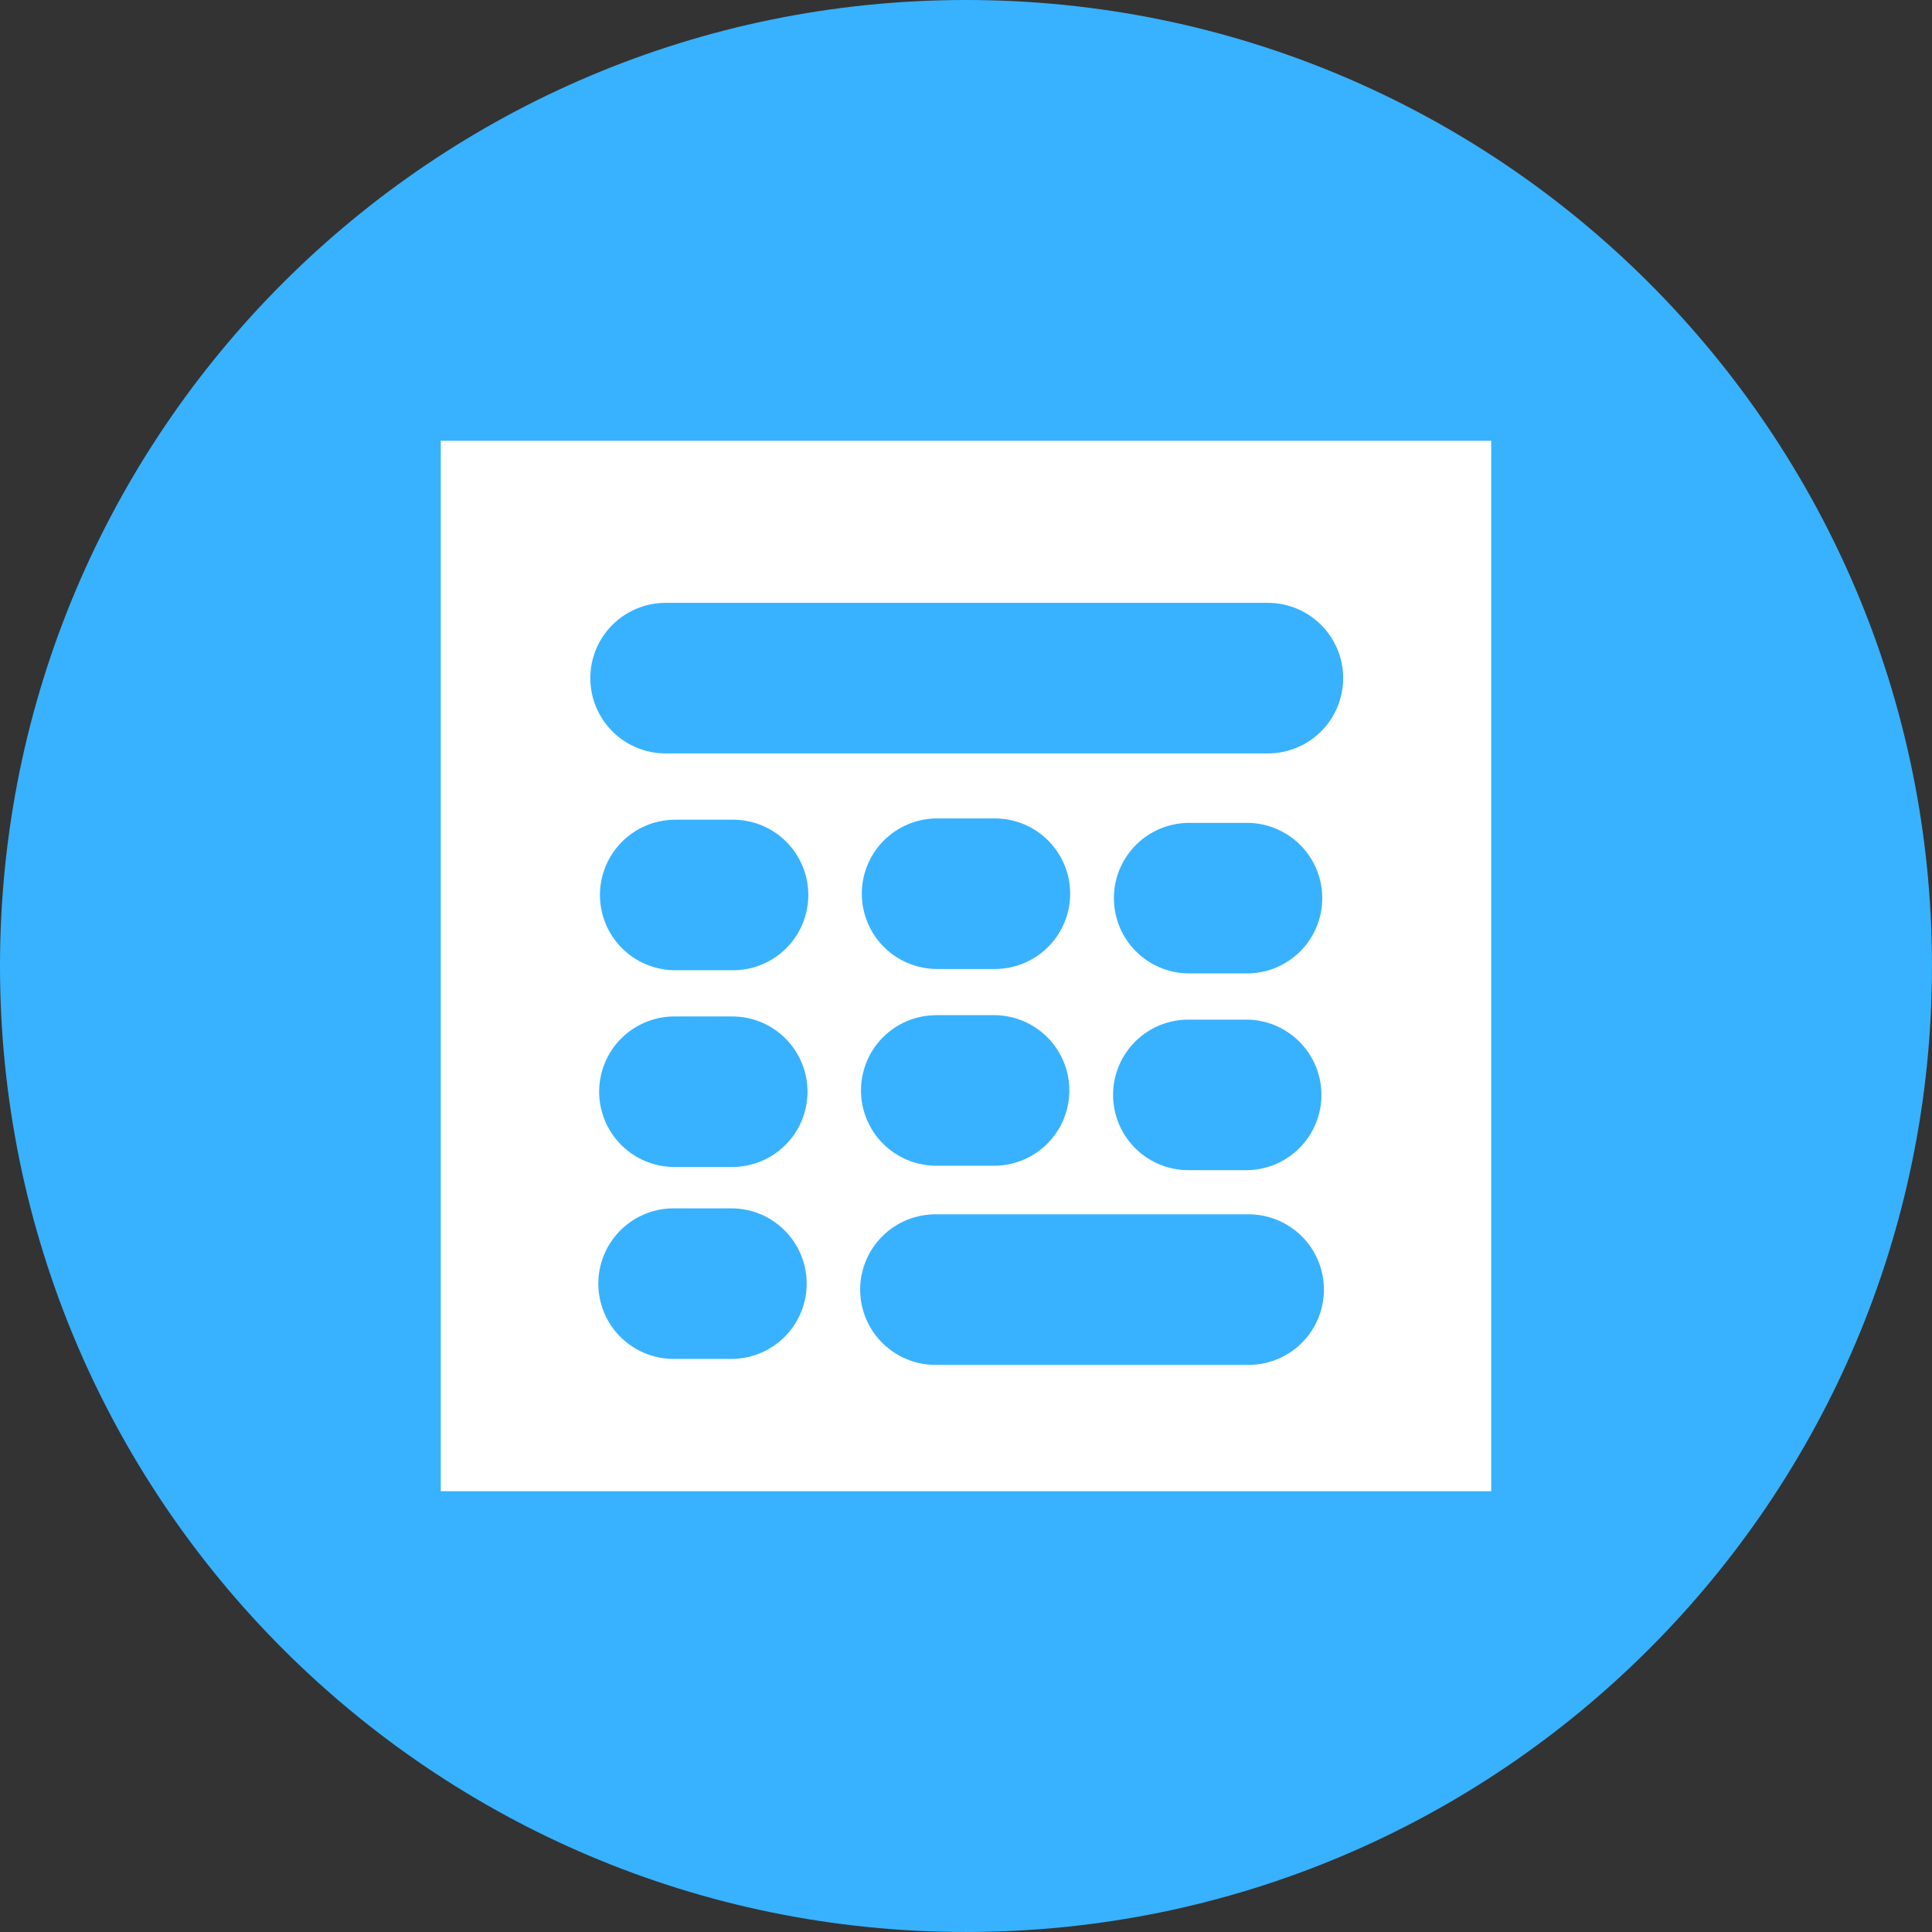 <svg version="1.1" xmlns="http://www.w3.org/2000/svg" xmlns:xlink="http://www.w3.org/1999/xlink" width="96.245" height="96.245" viewBox="0,0,96.245,96.245"><rect x="0" y="0" width="96.245" height="96.245" fill="#333333" stroke="none"/><g transform="translate(-191.878,-131.878)"><g data-paper-data="{&quot;isPaintingLayer&quot;:true}" fill-rule="nonzero" stroke-linejoin="miter" stroke-miterlimit="10" stroke-dasharray="" stroke-dashoffset="0" style="mix-blend-mode: normal"><path d="M191.878,180c0,-26.577 21.545,-48.122 48.122,-48.122c26.577,0 48.122,21.545 48.122,48.122c0,26.577 -21.545,48.122 -48.122,48.122c-26.577,0 -48.122,-21.545 -48.122,-48.122z" fill="#38b2ff" stroke="none" stroke-width="0" stroke-linecap="butt"/><path d="M213.836,206.164v-52.328h52.328v52.328z" fill="#ffffff" stroke="none" stroke-width="0" stroke-linecap="butt"/><path d="M225.035,165.66h30.005" fill="none" stroke="#38b2ff" stroke-width="7.5" stroke-linecap="round"/><path d="M225.515,176.462h2.88" fill="none" stroke="#38b2ff" stroke-width="7.5" stroke-linecap="round"/><path d="M238.56,176.399h2.88" fill="none" stroke="#38b2ff" stroke-width="7.5" stroke-linecap="round"/><path d="M251.118,176.62h2.88" fill="none" stroke="#38b2ff" stroke-width="7.5" stroke-linecap="round"/><path d="M225.475,186.263h2.88" fill="none" stroke="#38b2ff" stroke-width="7.5" stroke-linecap="round"/><path d="M238.519,186.2h2.88" fill="none" stroke="#38b2ff" stroke-width="7.5" stroke-linecap="round"/><path d="M251.077,186.421h2.88" fill="none" stroke="#38b2ff" stroke-width="7.5" stroke-linecap="round"/><path d="M225.434,195.823h2.88" fill="none" stroke="#38b2ff" stroke-width="7.5" stroke-linecap="round"/><path d="M238.478,196.121h15.602" fill="none" stroke="#38b2ff" stroke-width="7.5" stroke-linecap="round"/></g></g></svg><!--rotationCenter:48.122265:48.122265-->